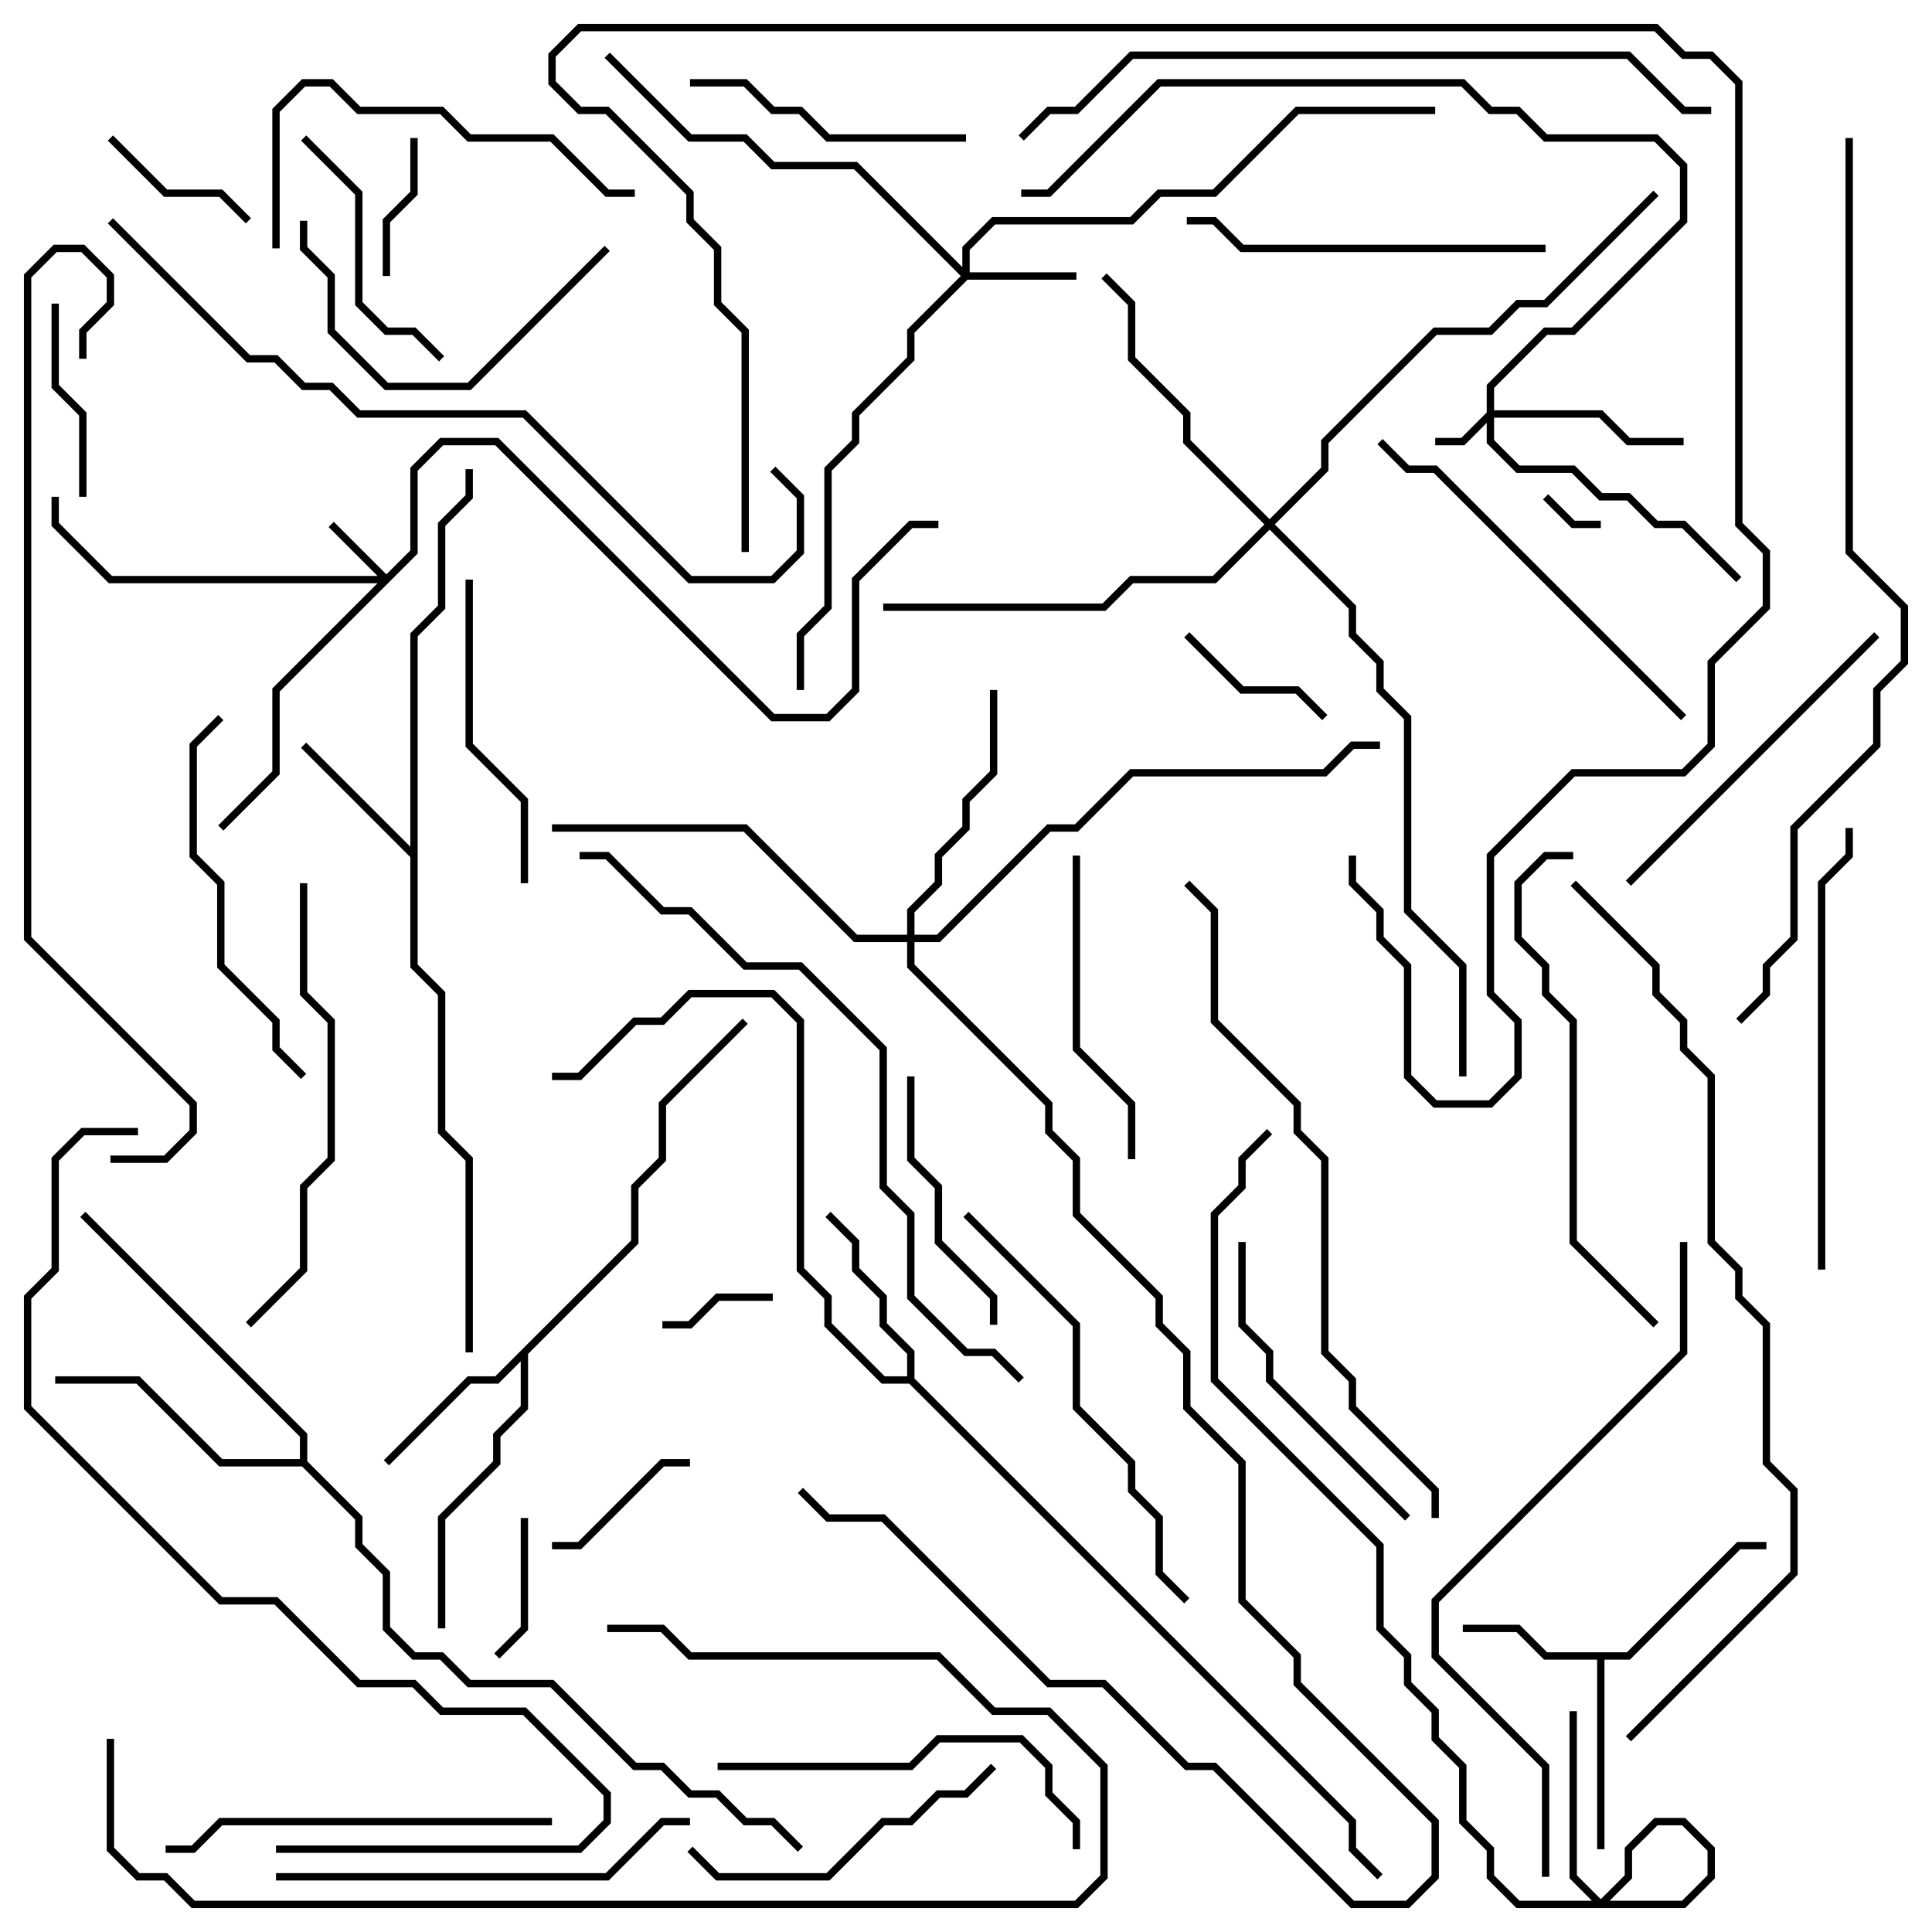 <svg version="1.1" width="105" height="105" xmlns="http://www.w3.org/2000/svg"><path d="M88.417,89.8L94.417,83.8L96,83.8L96,84.2L94.583,84.2L88.583,90.2L87.2,90.2L87.2,100.5L86.8,100.5L86.8,90.2L83.917,90.2L82.417,88.7L79.5,88.7L79.5,88.3L82.583,88.3L84.083,89.8z" stroke="none"/><path d="M22.3,46.017L22.3,34.417L23.8,32.917L23.8,28.417L25.3,26.917L25.3,25.5L25.7,25.5L25.7,27.083L24.2,28.583L24.2,33.083L22.7,34.583L22.7,52.417L24.2,53.917L24.2,61.417L25.7,62.917L25.7,73.5L25.3,73.5L25.3,63.083L23.8,61.583L23.8,54.083L22.3,52.583L22.3,46.583L16.359,40.641L16.641,40.359z" stroke="none"/><path d="M34.3,67.417L34.3,64.417L35.8,62.917L35.8,59.917L40.359,55.359L40.641,55.641L36.2,60.083L36.2,63.083L34.7,64.583L34.7,67.583L28.7,73.583L28.7,76.583L27.2,78.083L27.2,79.583L24.2,82.583L24.2,88.5L23.8,88.5L23.8,82.417L26.8,79.417L26.8,77.917L28.3,76.417L28.3,73.983L27.083,75.2L25.583,75.2L21.141,79.641L20.859,79.359L25.417,74.8L26.917,74.8z" stroke="none"/><path d="M49.3,74.8L49.3,73.583L47.8,72.083L47.8,70.583L46.3,69.083L46.3,67.583L44.859,66.141L45.141,65.859L46.7,67.417L46.7,68.917L48.2,70.417L48.2,71.917L49.7,73.417L49.7,74.917L73.7,98.917L73.7,100.417L75.141,101.859L74.859,102.141L73.3,100.583L73.3,99.083L49.417,75.2L47.917,75.2L44.8,72.083L44.8,70.583L43.3,69.083L43.3,55.583L41.917,54.2L37.583,54.2L36.083,55.7L34.583,55.7L31.583,58.7L30,58.7L30,58.3L31.417,58.3L34.417,55.3L35.917,55.3L37.417,53.8L42.083,53.8L43.7,55.417L43.7,68.917L45.2,70.417L45.2,71.917L48.083,74.8z" stroke="none"/><path d="M16.3,79.3L16.3,78.083L4.359,66.141L4.641,65.859L16.7,77.917L16.7,79.417L19.7,82.417L19.7,83.917L21.2,85.417L21.2,88.417L22.583,89.8L24.083,89.8L25.583,91.3L30.083,91.3L34.583,95.8L36.083,95.8L37.583,97.3L39.083,97.3L40.583,98.8L42.083,98.8L43.641,100.359L43.359,100.641L41.917,99.2L40.417,99.2L38.917,97.7L37.417,97.7L35.917,96.2L34.417,96.2L29.917,91.7L25.417,91.7L23.917,90.2L22.417,90.2L20.8,88.583L20.8,85.583L19.3,84.083L19.3,82.583L16.417,79.7L11.917,79.7L7.417,75.2L3,75.2L3,74.8L7.583,74.8L12.083,79.3z" stroke="none"/><path d="M80.8,22.417L80.8,20.917L83.917,17.8L85.417,17.8L91.3,11.917L91.3,9.083L89.917,7.7L83.917,7.7L82.417,6.2L80.917,6.2L79.417,4.7L63.083,4.7L57.083,10.7L55.5,10.7L55.5,10.3L56.917,10.3L62.917,4.3L79.583,4.3L81.083,5.8L82.583,5.8L84.083,7.3L90.083,7.3L91.7,8.917L91.7,12.083L85.583,18.2L84.083,18.2L81.2,21.083L81.2,22.3L87.083,22.3L88.583,23.8L91.5,23.8L91.5,24.2L88.417,24.2L86.917,22.7L81.2,22.7L81.2,23.917L82.583,25.3L85.583,25.3L87.083,26.8L88.583,26.8L90.083,28.3L91.583,28.3L94.641,31.359L94.359,31.641L91.417,28.7L89.917,28.7L88.417,27.2L86.917,27.2L85.417,25.7L82.417,25.7L80.8,24.083L80.8,22.983L79.583,24.2L78,24.2L78,23.8L79.417,23.8z" stroke="none"/><path d="M21,31.217L22.3,29.917L22.3,25.417L23.917,23.8L27.083,23.8L42.083,38.8L44.917,38.8L46.3,37.417L46.3,31.417L49.417,28.3L51,28.3L51,28.7L49.583,28.7L46.7,31.583L46.7,37.583L45.083,39.2L41.917,39.2L26.917,24.2L24.083,24.2L22.7,25.583L22.7,30.083L15.2,37.583L15.2,42.083L12.141,45.141L11.859,44.859L14.8,41.917L14.8,37.417L20.517,31.7L5.917,31.7L2.8,28.583L2.8,27L3.2,27L3.2,28.417L6.083,31.3L20.517,31.3L17.859,28.641L18.141,28.359z" stroke="none"/><path d="M52.3,14.517L52.3,13.417L53.917,11.8L61.417,11.8L62.917,10.3L65.917,10.3L70.417,5.8L78,5.8L78,6.2L70.583,6.2L66.083,10.7L63.083,10.7L61.583,12.2L54.083,12.2L52.7,13.583L52.7,14.8L58.5,14.8L58.5,15.2L52.583,15.2L49.7,18.083L49.7,19.583L46.7,22.583L46.7,24.083L45.2,25.583L45.2,33.083L43.7,34.583L43.7,37.5L43.3,37.5L43.3,34.417L44.8,32.917L44.8,25.417L46.3,23.917L46.3,22.417L49.3,19.417L49.3,17.917L52.217,15L46.417,9.2L41.917,9.2L40.417,7.7L37.417,7.7L32.859,3.141L33.141,2.859L37.583,7.3L40.583,7.3L42.083,8.8L46.583,8.8z" stroke="none"/><path d="M49.3,50.8L49.3,49.417L50.8,47.917L50.8,46.417L52.3,44.917L52.3,43.417L53.8,41.917L53.8,37.5L54.2,37.5L54.2,42.083L52.7,43.583L52.7,45.083L51.2,46.583L51.2,48.083L49.7,49.583L49.7,50.8L50.917,50.8L56.917,44.8L58.417,44.8L61.417,41.8L71.917,41.8L73.417,40.3L75,40.3L75,40.7L73.583,40.7L72.083,42.2L61.583,42.2L58.583,45.2L57.083,45.2L51.083,51.2L49.7,51.2L49.7,52.417L57.2,59.917L57.2,61.417L58.7,62.917L58.7,65.917L63.2,70.417L63.2,71.917L64.7,73.417L64.7,76.417L67.7,79.417L67.7,86.917L70.7,89.917L70.7,91.417L78.2,98.917L78.2,102.083L76.583,103.7L73.417,103.7L65.917,96.2L64.417,96.2L59.917,91.7L56.917,91.7L47.917,82.7L44.917,82.7L43.359,81.141L43.641,80.859L45.083,82.3L48.083,82.3L57.083,91.3L60.083,91.3L64.583,95.8L66.083,95.8L73.583,103.3L76.417,103.3L77.8,101.917L77.8,99.083L70.3,91.583L70.3,90.083L67.3,87.083L67.3,79.583L64.3,76.583L64.3,73.583L62.8,72.083L62.8,70.583L58.3,66.083L58.3,63.083L56.8,61.583L56.8,60.083L49.3,52.583L49.3,51.2L46.417,51.2L40.417,45.2L30,45.2L30,44.8L40.583,44.8L46.583,50.8z" stroke="none"/><path d="M69,28.217L71.8,25.417L71.8,23.917L77.917,17.8L80.917,17.8L82.417,16.3L83.917,16.3L89.859,10.359L90.141,10.641L84.083,16.7L82.583,16.7L81.083,18.2L78.083,18.2L72.2,24.083L72.2,25.583L69.283,28.5L73.7,32.917L73.7,34.417L75.2,35.917L75.2,37.417L76.7,38.917L76.7,49.417L79.7,52.417L79.7,58.5L79.3,58.5L79.3,52.583L76.3,49.583L76.3,39.083L74.8,37.583L74.8,36.083L73.3,34.583L73.3,33.083L69,28.783L66.083,31.7L61.583,31.7L60.083,33.2L48,33.2L48,32.8L59.917,32.8L61.417,31.3L65.917,31.3L68.717,28.5L64.3,24.083L64.3,22.583L61.3,19.583L61.3,16.583L59.859,15.141L60.141,14.859L61.7,16.417L61.7,19.417L64.7,22.417L64.7,23.917z" stroke="none"/><path d="M87,28.3L87,28.7L85.417,28.7L83.859,27.141L84.141,26.859L85.583,28.3z" stroke="none"/><path d="M42,70.3L42,70.7L39.083,70.7L37.583,72.2L36,72.2L36,71.8L37.417,71.8L38.917,70.3z" stroke="none"/><path d="M21.2,15L20.8,15L20.8,11.917L22.3,10.417L22.3,7.5L22.7,7.5L22.7,10.583L21.2,12.083z" stroke="none"/><path d="M28.3,82.5L28.7,82.5L28.7,88.583L27.141,90.141L26.859,89.859L28.3,88.417z" stroke="none"/><path d="M64.359,34.641L64.641,34.359L67.583,37.3L70.583,37.3L72.141,38.859L71.859,39.141L70.417,37.7L67.417,37.7z" stroke="none"/><path d="M30,84.2L30,83.8L31.417,83.8L35.917,79.3L37.5,79.3L37.5,79.7L36.083,79.7L31.583,84.2z" stroke="none"/><path d="M5.859,7.641L6.141,7.359L9.083,10.3L12.083,10.3L13.641,11.859L13.359,12.141L11.917,10.7L8.917,10.7z" stroke="none"/><path d="M4.7,27L4.3,27L4.3,22.583L2.8,21.083L2.8,16.5L3.2,16.5L3.2,20.917L4.7,22.417z" stroke="none"/><path d="M16.359,7.641L16.641,7.359L19.7,10.417L19.7,16.417L21.083,17.8L22.583,17.8L24.141,19.359L23.859,19.641L22.417,18.2L20.917,18.2L19.3,16.583L19.3,10.583z" stroke="none"/><path d="M54.2,72L53.8,72L53.8,70.583L50.8,67.583L50.8,64.583L49.3,63.083L49.3,58.5L49.7,58.5L49.7,62.917L51.2,64.417L51.2,67.417L54.2,70.417z" stroke="none"/><path d="M52.5,7.3L52.5,7.7L44.917,7.7L43.417,6.2L41.917,6.2L40.417,4.7L37.5,4.7L37.5,4.3L40.583,4.3L42.083,5.8L43.583,5.8L45.083,7.3z" stroke="none"/><path d="M16.3,12L16.7,12L16.7,13.417L18.2,14.917L18.2,17.917L21.083,20.8L25.417,20.8L32.859,13.359L33.141,13.641L25.583,21.2L20.917,21.2L17.8,18.083L17.8,15.083L16.3,13.583z" stroke="none"/><path d="M61.7,63L61.3,63L61.3,60.083L58.3,57.083L58.3,46.5L58.7,46.5L58.7,56.917L61.7,59.917z" stroke="none"/><path d="M28.7,48L28.3,48L28.3,43.583L25.3,40.583L25.3,31.5L25.7,31.5L25.7,40.417L28.7,43.417z" stroke="none"/><path d="M53.859,95.859L54.141,96.141L52.583,97.7L51.083,97.7L49.583,99.2L48.083,99.2L45.083,102.2L38.917,102.2L37.359,100.641L37.641,100.359L39.083,101.8L44.917,101.8L47.917,98.8L49.417,98.8L50.917,97.3L52.417,97.3z" stroke="none"/><path d="M76.641,82.359L76.359,82.641L68.8,75.083L68.8,73.583L67.3,72.083L67.3,67.5L67.7,67.5L67.7,71.917L69.2,73.417L69.2,74.917z" stroke="none"/><path d="M101.859,34.359L102.141,34.641L88.641,48.141L88.359,47.859z" stroke="none"/><path d="M84,13.3L84,13.7L67.417,13.7L65.917,12.2L64.5,12.2L64.5,11.8L66.083,11.8L67.583,13.3z" stroke="none"/><path d="M15.2,13.5L14.8,13.5L14.8,5.917L16.417,4.3L18.083,4.3L19.583,5.8L24.083,5.8L25.583,7.3L30.083,7.3L33.083,10.3L34.5,10.3L34.5,10.7L32.917,10.7L29.917,7.7L25.417,7.7L23.917,6.2L19.417,6.2L17.917,4.7L16.583,4.7L15.2,6.083z" stroke="none"/><path d="M11.859,38.859L12.141,39.141L10.7,40.583L10.7,46.417L12.2,47.917L12.2,52.417L15.2,55.417L15.2,56.917L16.641,58.359L16.359,58.641L14.8,57.083L14.8,55.583L11.8,52.583L11.8,48.083L10.3,46.583L10.3,40.417z" stroke="none"/><path d="M39,96.2L39,95.8L49.417,95.8L50.917,94.3L55.583,94.3L57.2,95.917L57.2,97.417L58.7,98.917L58.7,100.5L58.3,100.5L58.3,99.083L56.8,97.583L56.8,96.083L55.417,94.7L51.083,94.7L49.583,96.2z" stroke="none"/><path d="M9,100.7L9,100.3L10.417,100.3L11.917,98.8L30,98.8L30,99.2L12.083,99.2L10.583,100.7z" stroke="none"/><path d="M91.641,38.859L91.359,39.141L77.917,25.7L76.417,25.7L74.859,24.141L75.141,23.859L76.583,25.3L78.083,25.3z" stroke="none"/><path d="M15,102.2L15,101.8L32.917,101.8L35.917,98.8L37.5,98.8L37.5,99.2L36.083,99.2L33.083,102.2z" stroke="none"/><path d="M99.2,69L98.8,69L98.8,47.917L100.3,46.417L100.3,45L100.7,45L100.7,46.583L99.2,48.083z" stroke="none"/><path d="M64.641,86.859L64.359,87.141L62.8,85.583L62.8,82.583L61.3,81.083L61.3,79.583L58.3,76.583L58.3,72.083L52.359,66.141L52.641,65.859L58.7,71.917L58.7,76.417L61.7,79.417L61.7,80.917L63.2,82.417L63.2,85.417z" stroke="none"/><path d="M16.3,48L16.7,48L16.7,53.917L18.2,55.417L18.2,63.083L16.7,64.583L16.7,69.083L13.641,72.141L13.359,71.859L16.3,68.917L16.3,64.417L17.8,62.917L17.8,55.583L16.3,54.083z" stroke="none"/><path d="M85.5,46.3L85.5,46.7L84.083,46.7L82.7,48.083L82.7,50.917L84.2,52.417L84.2,53.917L85.7,55.417L85.7,67.417L90.141,71.859L89.859,72.141L85.3,67.583L85.3,55.583L83.8,54.083L83.8,52.583L82.3,51.083L82.3,47.917L83.917,46.3z" stroke="none"/><path d="M5.8,94.5L6.2,94.5L6.2,100.417L7.583,101.8L9.083,101.8L10.583,103.3L58.417,103.3L59.8,101.917L59.8,96.083L56.917,93.2L53.917,93.2L50.917,90.2L37.417,90.2L35.917,88.7L33,88.7L33,88.3L36.083,88.3L37.583,89.8L51.083,89.8L54.083,92.8L57.083,92.8L60.2,95.917L60.2,102.083L58.583,103.7L10.417,103.7L8.917,102.2L7.417,102.2L5.8,100.583z" stroke="none"/><path d="M84.2,102L83.8,102L83.8,96.083L77.8,90.083L77.8,86.917L91.3,73.417L91.3,67.5L91.7,67.5L91.7,73.583L78.2,87.083L78.2,89.917L84.2,95.917z" stroke="none"/><path d="M85.3,93L85.7,93L85.7,101.917L87.083,103.3L91.417,103.3L92.8,101.917L92.8,100.583L91.417,99.2L90.083,99.2L88.7,100.583L88.7,102.083L87.083,103.7L82.417,103.7L80.8,102.083L80.8,100.583L79.3,99.083L79.3,96.083L77.8,94.583L77.8,93.083L76.3,91.583L76.3,90.083L74.8,88.583L74.8,84.083L65.8,75.083L65.8,65.917L67.3,64.417L67.3,62.917L68.859,61.359L69.141,61.641L67.7,63.083L67.7,64.583L66.2,66.083L66.2,74.917L75.2,83.917L75.2,88.417L76.7,89.917L76.7,91.417L78.2,92.917L78.2,94.417L79.7,95.917L79.7,98.917L81.2,100.417L81.2,101.917L82.583,103.3L86.917,103.3L88.3,101.917L88.3,100.417L89.917,98.8L91.583,98.8L93.2,100.417L93.2,102.083L91.583,103.7L86.917,103.7L85.3,102.083z" stroke="none"/><path d="M40.7,30L40.3,30L40.3,18.083L38.8,16.583L38.8,13.583L37.3,12.083L37.3,10.583L32.917,6.2L31.417,6.2L29.8,4.583L29.8,2.917L31.417,1.3L90.083,1.3L91.583,2.8L93.083,2.8L94.7,4.417L94.7,28.417L96.2,29.917L96.2,33.083L93.2,36.083L93.2,40.583L91.583,42.2L85.583,42.2L81.2,46.583L81.2,53.917L82.7,55.417L82.7,58.583L81.083,60.2L77.917,60.2L76.3,58.583L76.3,52.583L74.8,51.083L74.8,49.583L73.3,48.083L73.3,46.5L73.7,46.5L73.7,47.917L75.2,49.417L75.2,50.917L76.7,52.417L76.7,58.417L78.083,59.8L80.917,59.8L82.3,58.417L82.3,55.583L80.8,54.083L80.8,46.417L85.417,41.8L91.417,41.8L92.8,40.417L92.8,35.917L95.8,32.917L95.8,30.083L94.3,28.583L94.3,4.583L92.917,3.2L91.417,3.2L89.917,1.7L31.583,1.7L30.2,3.083L30.2,4.417L31.583,5.8L33.083,5.8L37.7,10.417L37.7,11.917L39.2,13.417L39.2,16.417L40.7,17.917z" stroke="none"/><path d="M78.2,82.5L77.8,82.5L77.8,81.083L73.3,76.583L73.3,75.083L71.8,73.583L71.8,63.083L70.3,61.583L70.3,60.083L65.8,55.583L65.8,49.583L64.359,48.141L64.641,47.859L66.2,49.417L66.2,55.417L70.7,59.917L70.7,61.417L72.2,62.917L72.2,73.417L73.7,74.917L73.7,76.417L78.2,80.917z" stroke="none"/><path d="M55.641,74.859L55.359,75.141L53.917,73.7L52.417,73.7L49.3,70.583L49.3,66.083L47.8,64.583L47.8,57.083L43.417,52.7L40.417,52.7L37.417,49.7L35.917,49.7L32.917,46.7L31.5,46.7L31.5,46.3L33.083,46.3L36.083,49.3L37.583,49.3L40.583,52.3L43.583,52.3L48.2,56.917L48.2,64.417L49.7,65.917L49.7,70.417L52.583,73.3L54.083,73.3z" stroke="none"/><path d="M55.641,7.641L55.359,7.359L56.917,5.8L58.417,5.8L61.417,2.8L88.583,2.8L91.583,5.8L93,5.8L93,6.2L91.417,6.2L88.417,3.2L61.583,3.2L58.583,6.2L57.083,6.2z" stroke="none"/><path d="M5.859,12.141L6.141,11.859L13.583,19.3L15.083,19.3L16.583,20.8L18.083,20.8L19.583,22.3L28.583,22.3L37.583,31.3L41.917,31.3L43.3,29.917L43.3,27.083L41.859,25.641L42.141,25.359L43.7,26.917L43.7,30.083L42.083,31.7L37.417,31.7L28.417,22.7L19.417,22.7L17.917,21.2L16.417,21.2L14.917,19.7L13.417,19.7z" stroke="none"/><path d="M7.5,61.3L7.5,61.7L4.583,61.7L3.2,63.083L3.2,69.083L1.7,70.583L1.7,76.417L12.083,86.8L15.083,86.8L19.583,91.3L22.583,91.3L24.083,92.8L28.583,92.8L33.2,97.417L33.2,99.083L31.583,100.7L15,100.7L15,100.3L31.417,100.3L32.8,98.917L32.8,97.583L28.417,93.2L23.917,93.2L22.417,91.7L19.417,91.7L14.917,87.2L11.917,87.2L1.3,76.583L1.3,70.417L2.8,68.917L2.8,62.917L4.417,61.3z" stroke="none"/><path d="M4.7,19.5L4.3,19.5L4.3,17.917L5.8,16.417L5.8,15.083L4.417,13.7L3.083,13.7L1.7,15.083L1.7,50.917L10.7,59.917L10.7,61.583L9.083,63.2L6,63.2L6,62.8L8.917,62.8L10.3,61.417L10.3,60.083L1.3,51.083L1.3,14.917L2.917,13.3L4.583,13.3L6.2,14.917L6.2,16.583L4.7,18.083z" stroke="none"/><path d="M85.359,48.141L85.641,47.859L90.2,52.417L90.2,53.917L91.7,55.417L91.7,56.917L93.2,58.417L93.2,67.417L94.7,68.917L94.7,70.417L96.2,71.917L96.2,79.417L97.7,80.917L97.7,85.583L88.641,94.641L88.359,94.359L97.3,85.417L97.3,81.083L95.8,79.583L95.8,72.083L94.3,70.583L94.3,69.083L92.8,67.583L92.8,58.583L91.3,57.083L91.3,55.583L89.8,54.083L89.8,52.583z" stroke="none"/><path d="M100.3,7.5L100.7,7.5L100.7,29.917L103.7,32.917L103.7,36.083L102.2,37.583L102.2,40.583L97.7,45.083L97.7,51.083L96.2,52.583L96.2,54.083L94.641,55.641L94.359,55.359L95.8,53.917L95.8,52.417L97.3,50.917L97.3,44.917L101.8,40.417L101.8,37.417L103.3,35.917L103.3,33.083L100.3,30.083z" stroke="none"/></svg>